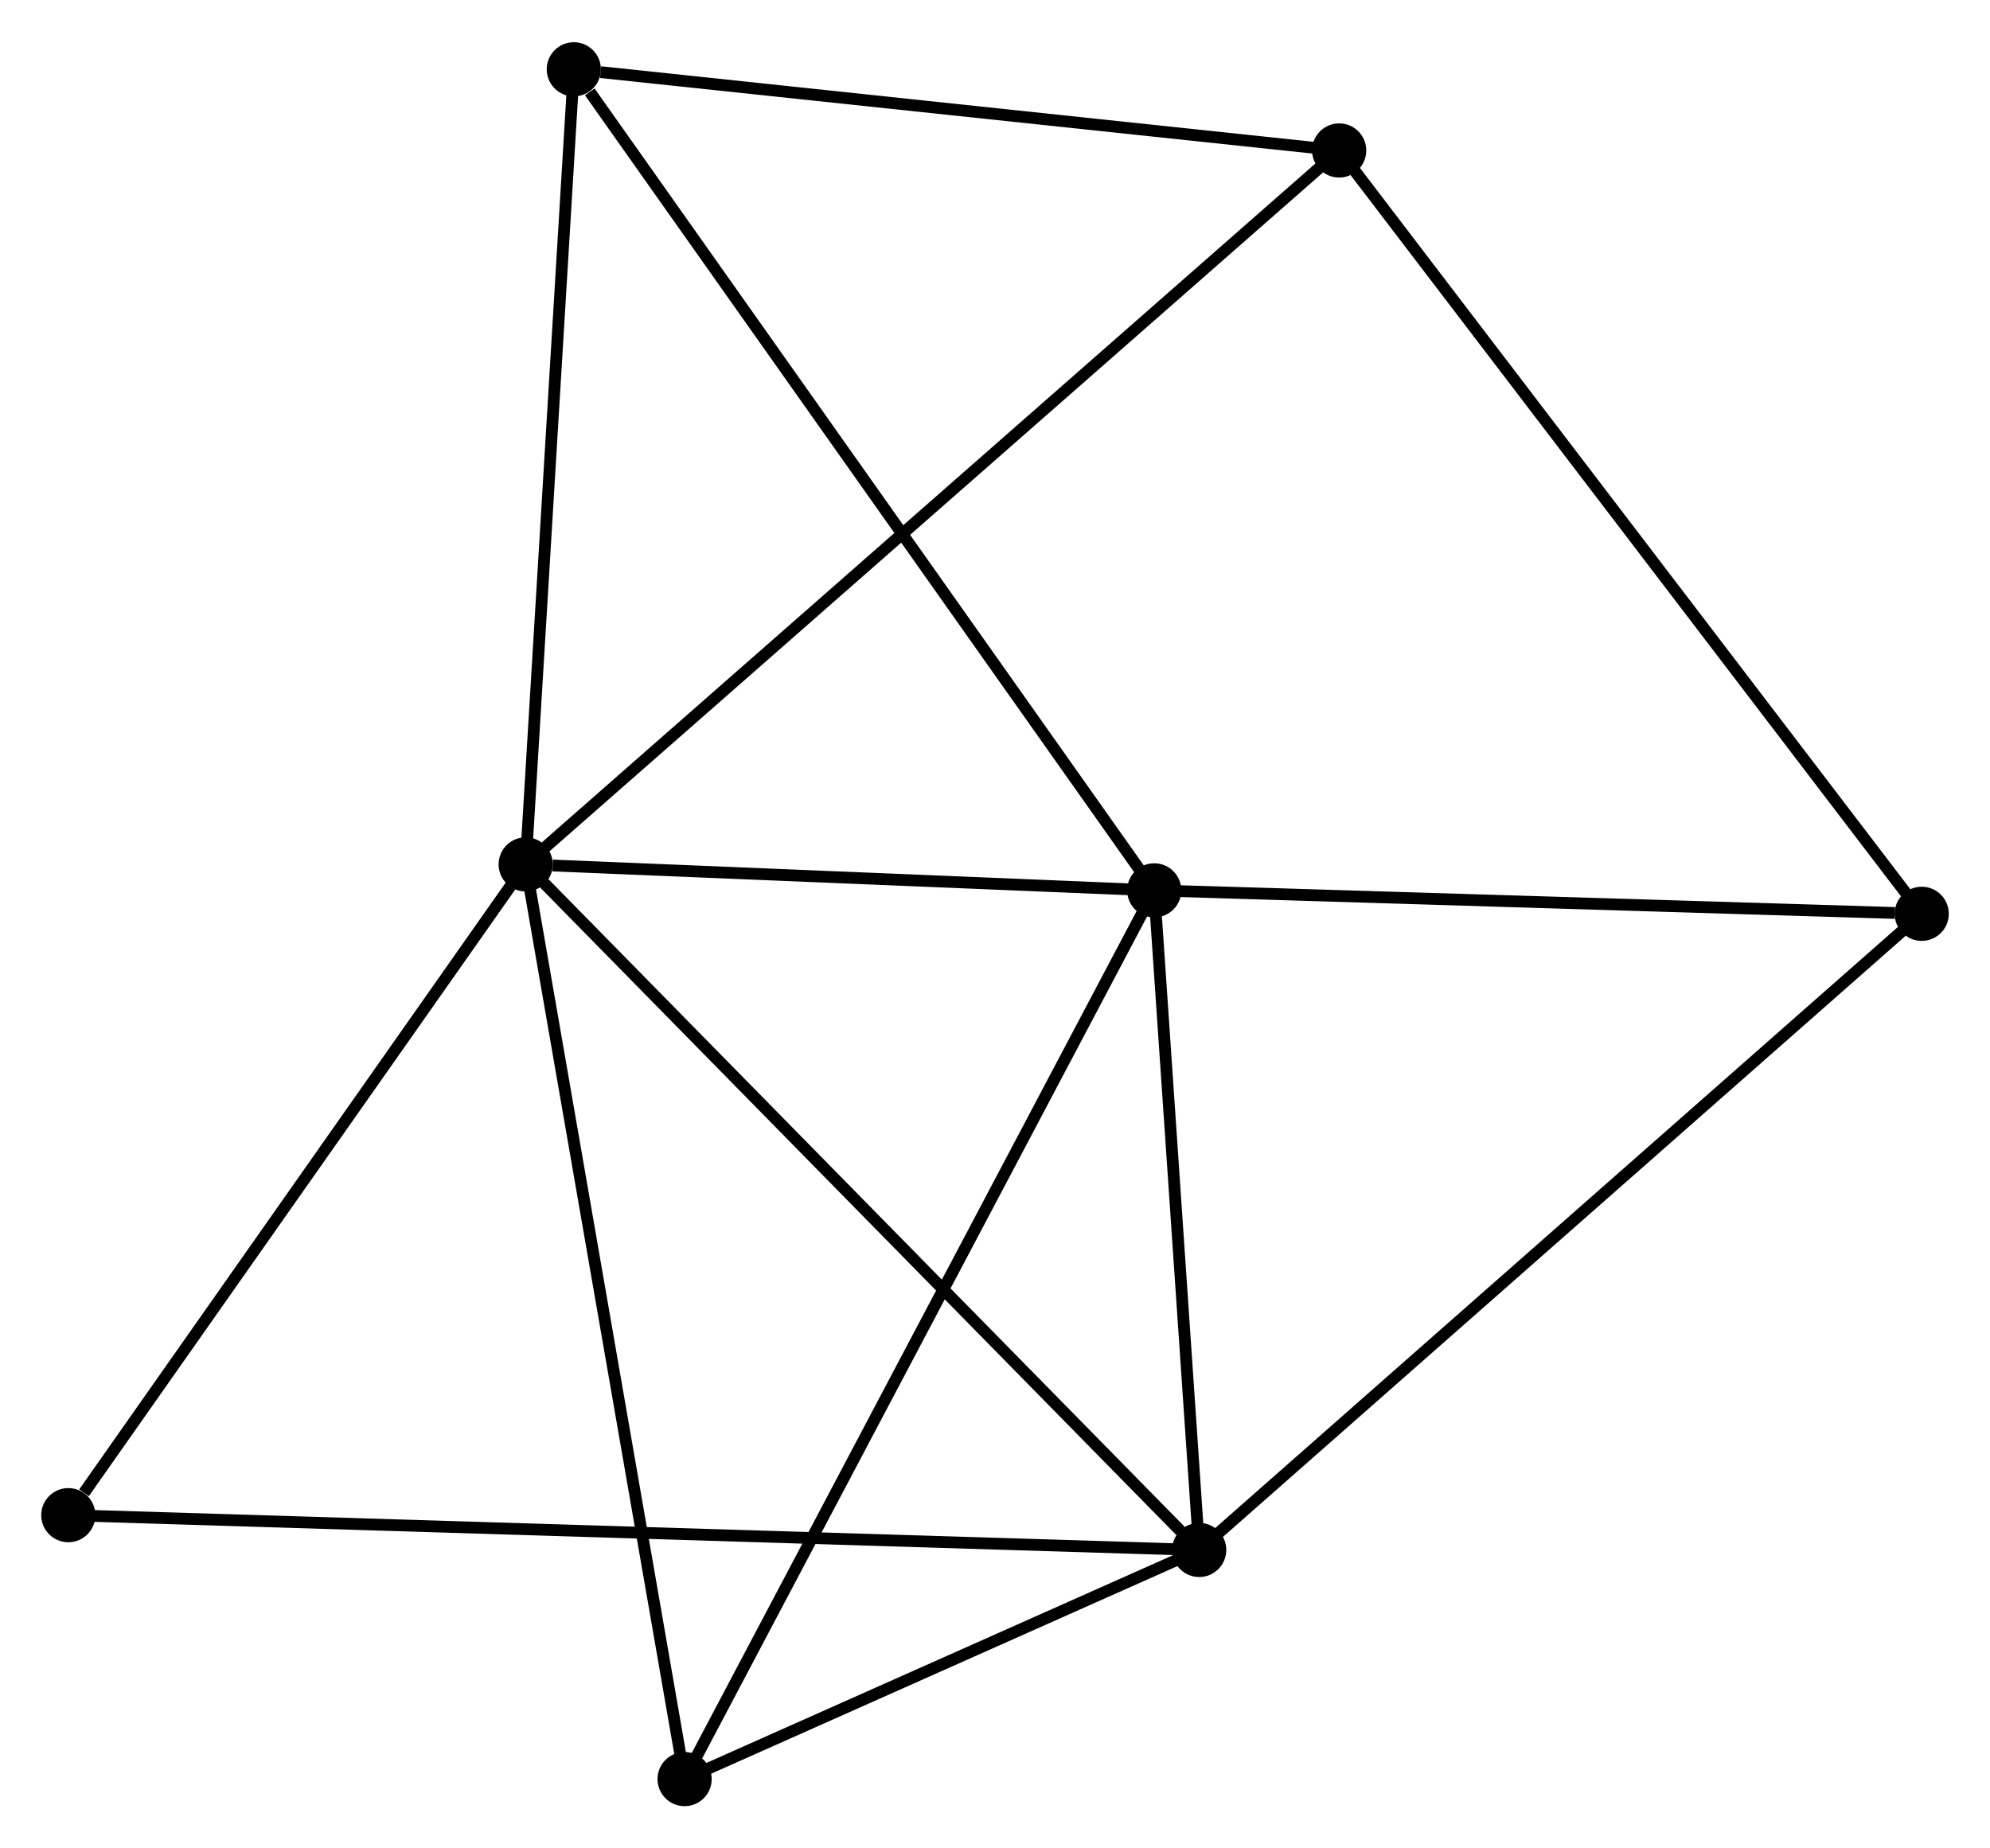 <?xml version="1.0" encoding="UTF-8" standalone="no"?>
<!DOCTYPE svg PUBLIC "-//W3C//DTD SVG 1.1//EN"
 "http://www.w3.org/Graphics/SVG/1.1/DTD/svg11.dtd">
<!-- Generated by graphviz version 2.36.0 (20140111.2315)
 -->
<!-- Title: %3 Pages: 1 -->
<svg width="169pt" height="157pt"
 viewBox="0.00 0.00 168.99 156.82" xmlns="http://www.w3.org/2000/svg" xmlns:xlink="http://www.w3.org/1999/xlink">
<g id="graph0" class="graph" transform="scale(1 1) rotate(0) translate(4 152.82)">
<title>%3</title>
<!-- 0 -->
<g id="node1" class="node"><title>0</title>
<ellipse fill="black" stroke="black" cx="40.641" cy="-79.49" rx="1.8" ry="1.8"/>
</g>
<!-- 1 -->
<g id="node2" class="node"><title>1</title>
<ellipse fill="black" stroke="black" cx="94.016" cy="-77.283" rx="1.8" ry="1.8"/>
</g>
<!-- 0&#45;&#45;1 -->
<g id="edge1" class="edge"><title>0&#45;&#45;1</title>
<path fill="none" stroke="black" d="M42.934,-79.395C51.714,-79.032 83.128,-77.733 91.79,-77.375"/>
</g>
<!-- 2 -->
<g id="node3" class="node"><title>2</title>
<ellipse fill="black" stroke="black" cx="97.836" cy="-21.262" rx="1.8" ry="1.8"/>
</g>
<!-- 0&#45;&#45;2 -->
<g id="edge2" class="edge"><title>0&#45;&#45;2</title>
<path fill="none" stroke="black" d="M42.054,-78.05C49.899,-70.064 88.017,-31.258 96.262,-22.864"/>
</g>
<!-- 3 -->
<g id="node4" class="node"><title>3</title>
<ellipse fill="black" stroke="black" cx="109.723" cy="-140.126" rx="1.8" ry="1.8"/>
</g>
<!-- 0&#45;&#45;3 -->
<g id="edge3" class="edge"><title>0&#45;&#45;3</title>
<path fill="none" stroke="black" d="M42.084,-80.756C51.074,-88.647 99.32,-130.996 108.288,-138.867"/>
</g>
<!-- 4 -->
<g id="node5" class="node"><title>4</title>
<ellipse fill="black" stroke="black" cx="54.136" cy="-1.8" rx="1.8" ry="1.8"/>
</g>
<!-- 0&#45;&#45;4 -->
<g id="edge4" class="edge"><title>0&#45;&#45;4</title>
<path fill="none" stroke="black" d="M40.974,-77.569C42.841,-66.82 51.977,-14.226 53.814,-3.653"/>
</g>
<!-- 5 -->
<g id="node6" class="node"><title>5</title>
<ellipse fill="black" stroke="black" cx="44.727" cy="-147.02" rx="1.8" ry="1.8"/>
</g>
<!-- 0&#45;&#45;5 -->
<g id="edge5" class="edge"><title>0&#45;&#45;5</title>
<path fill="none" stroke="black" d="M40.759,-81.438C41.355,-91.299 44.037,-135.616 44.617,-145.192"/>
</g>
<!-- 7 -->
<g id="node7" class="node"><title>7</title>
<ellipse fill="black" stroke="black" cx="1.8" cy="-24.216" rx="1.8" ry="1.8"/>
</g>
<!-- 0&#45;&#45;7 -->
<g id="edge6" class="edge"><title>0&#45;&#45;7</title>
<path fill="none" stroke="black" d="M39.348,-77.65C33.451,-69.258 9.126,-34.642 3.137,-26.119"/>
</g>
<!-- 1&#45;&#45;2 -->
<g id="edge7" class="edge"><title>1&#45;&#45;2</title>
<path fill="none" stroke="black" d="M94.143,-75.419C94.723,-66.913 97.115,-31.828 97.704,-23.19"/>
</g>
<!-- 1&#45;&#45;4 -->
<g id="edge8" class="edge"><title>1&#45;&#45;4</title>
<path fill="none" stroke="black" d="M93.03,-75.417C87.512,-64.974 60.514,-13.873 55.087,-3.601"/>
</g>
<!-- 1&#45;&#45;5 -->
<g id="edge9" class="edge"><title>1&#45;&#45;5</title>
<path fill="none" stroke="black" d="M92.797,-79.006C86.037,-88.571 53.189,-135.048 46.084,-145.1"/>
</g>
<!-- 6 -->
<g id="node8" class="node"><title>6</title>
<ellipse fill="black" stroke="black" cx="159.192" cy="-75.292" rx="1.8" ry="1.8"/>
</g>
<!-- 1&#45;&#45;6 -->
<g id="edge10" class="edge"><title>1&#45;&#45;6</title>
<path fill="none" stroke="black" d="M95.896,-77.225C105.246,-76.94 146.694,-75.674 156.91,-75.362"/>
</g>
<!-- 2&#45;&#45;4 -->
<g id="edge11" class="edge"><title>2&#45;&#45;4</title>
<path fill="none" stroke="black" d="M95.958,-20.425C88.77,-17.224 63.05,-5.77 55.958,-2.611"/>
</g>
<!-- 2&#45;&#45;7 -->
<g id="edge13" class="edge"><title>2&#45;&#45;7</title>
<path fill="none" stroke="black" d="M95.83,-21.323C83.332,-21.708 16.261,-23.771 3.795,-24.155"/>
</g>
<!-- 2&#45;&#45;6 -->
<g id="edge12" class="edge"><title>2&#45;&#45;6</title>
<path fill="none" stroke="black" d="M99.353,-22.597C107.768,-30.007 148.658,-66.016 157.503,-73.805"/>
</g>
<!-- 3&#45;&#45;5 -->
<g id="edge14" class="edge"><title>3&#45;&#45;5</title>
<path fill="none" stroke="black" d="M107.847,-140.325C98.523,-141.314 57.19,-145.698 47.003,-146.779"/>
</g>
<!-- 3&#45;&#45;6 -->
<g id="edge15" class="edge"><title>3&#45;&#45;6</title>
<path fill="none" stroke="black" d="M110.945,-138.524C117.73,-129.632 150.699,-86.422 157.83,-77.077"/>
</g>
</g>
</svg>
